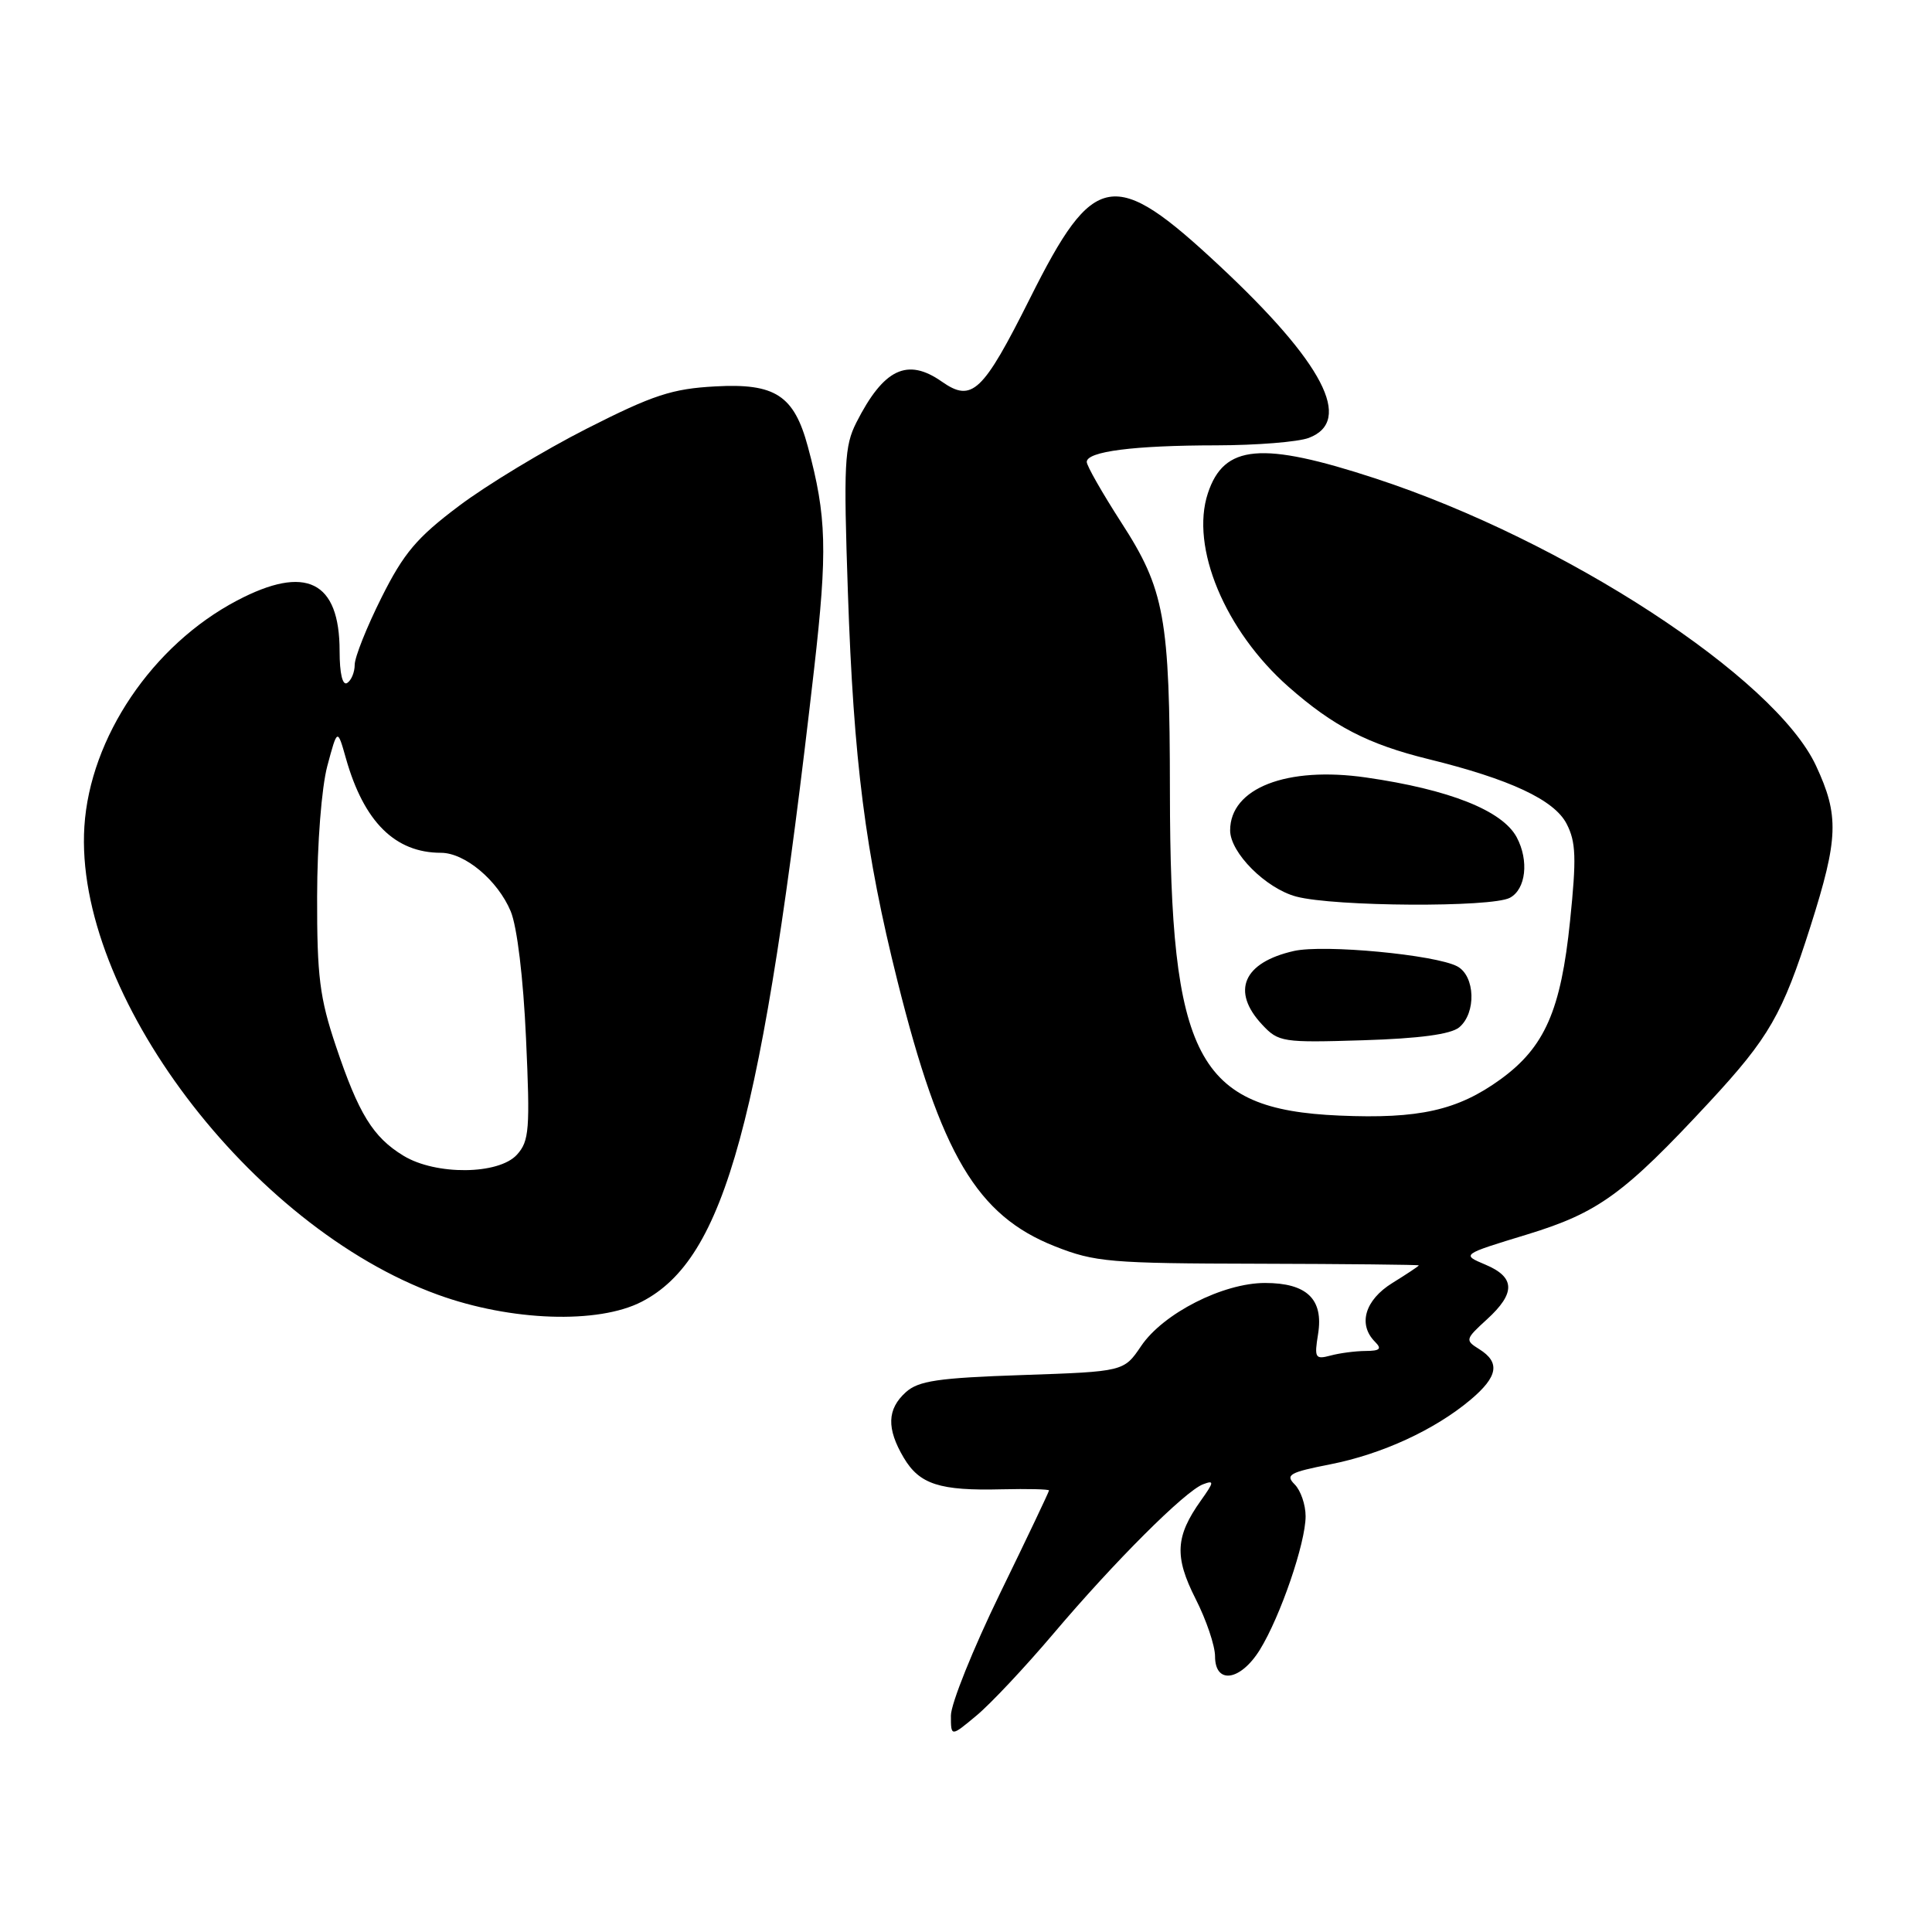 <?xml version="1.0" encoding="UTF-8" standalone="no"?>
<!DOCTYPE svg PUBLIC "-//W3C//DTD SVG 1.1//EN" "http://www.w3.org/Graphics/SVG/1.1/DTD/svg11.dtd" >
<svg xmlns="http://www.w3.org/2000/svg" xmlns:xlink="http://www.w3.org/1999/xlink" version="1.1" viewBox="0 0 256 256">
 <g >
 <path fill="currentColor"
d=" M 139.55 216.51 C 147.65 206.94 157.00 197.60 159.40 196.68 C 160.92 196.10 160.88 196.36 159.13 198.82 C 155.74 203.58 155.59 206.26 158.42 211.85 C 159.84 214.64 161.00 218.07 161.00 219.47 C 161.00 223.24 164.37 222.75 166.94 218.60 C 169.66 214.19 173.00 204.45 173.00 200.91 C 173.00 199.39 172.35 197.49 171.55 196.69 C 170.28 195.42 170.88 195.09 176.27 194.03 C 183.13 192.68 190.11 189.46 194.86 185.47 C 198.49 182.41 198.81 180.53 196.02 178.78 C 194.11 177.59 194.14 177.46 197.02 174.83 C 200.85 171.34 200.79 169.24 196.82 167.57 C 193.64 166.23 193.64 166.23 202.33 163.58 C 211.79 160.69 215.18 158.23 226.53 146.00 C 234.42 137.48 236.19 134.41 239.90 122.74 C 243.61 111.06 243.71 108.07 240.63 101.46 C 235.20 89.79 207.31 71.60 182.26 63.40 C 167.16 58.45 162.18 58.89 160.05 65.36 C 157.69 72.49 162.32 83.58 170.73 91.00 C 176.68 96.24 181.26 98.61 189.25 100.58 C 200.07 103.24 205.94 105.98 207.58 109.15 C 208.83 111.56 208.90 113.68 208.04 122.04 C 206.83 133.88 204.68 138.77 198.82 143.02 C 193.14 147.13 188.03 148.28 177.46 147.82 C 158.59 147.00 155.05 140.23 155.02 104.89 C 155.00 81.79 154.33 78.12 148.54 69.18 C 146.05 65.31 144.00 61.72 144.00 61.21 C 144.00 59.82 150.22 59.02 161.18 59.01 C 166.51 59.00 172.02 58.56 173.43 58.02 C 179.36 55.77 175.35 48.06 161.55 35.18 C 147.57 22.13 144.96 22.58 136.50 39.49 C 130.22 52.02 128.80 53.37 124.80 50.57 C 120.22 47.36 117.09 48.86 113.47 55.99 C 111.89 59.11 111.77 61.48 112.35 78.49 C 113.11 100.86 114.65 112.94 118.92 130.00 C 124.66 152.98 129.45 161.06 139.77 165.14 C 145.08 167.24 147.07 167.41 166.75 167.45 C 178.43 167.48 188.00 167.58 188.00 167.67 C 188.00 167.76 186.43 168.81 184.50 170.00 C 180.85 172.26 179.90 175.50 182.20 177.80 C 183.13 178.73 182.86 179.00 180.95 179.01 C 179.60 179.02 177.51 179.29 176.30 179.62 C 174.27 180.16 174.14 179.93 174.65 176.78 C 175.40 172.15 173.17 170.00 167.62 170.00 C 162.06 170.00 154.13 174.03 151.21 178.35 C 148.92 181.74 148.92 181.74 135.48 182.20 C 124.28 182.58 121.70 182.96 120.02 184.48 C 117.54 186.72 117.46 189.28 119.74 193.14 C 121.84 196.69 124.51 197.55 132.75 197.34 C 136.19 197.26 139.00 197.33 139.00 197.49 C 139.00 197.66 136.08 203.81 132.50 211.15 C 128.93 218.49 126.00 225.77 126.00 227.32 C 126.00 230.15 126.00 230.15 129.39 227.32 C 131.26 225.77 135.83 220.90 139.55 216.51 Z  M 85.04 172.48 C 96.09 166.77 101.01 148.70 107.87 88.67 C 109.66 72.95 109.54 68.42 107.05 59.20 C 105.22 52.39 102.73 50.76 94.78 51.20 C 89.06 51.51 86.55 52.33 77.78 56.78 C 72.13 59.65 64.48 64.27 60.80 67.05 C 55.23 71.23 53.49 73.30 50.55 79.18 C 48.60 83.08 47.00 87.08 47.00 88.08 C 47.00 89.07 46.55 90.16 46.00 90.50 C 45.39 90.88 45.00 89.25 45.00 86.28 C 45.00 76.98 40.53 74.77 31.40 79.58 C 20.20 85.47 11.93 97.72 11.18 109.52 C 9.78 131.57 33.14 162.53 58.00 171.55 C 67.68 175.07 79.26 175.47 85.04 172.48 Z  M 193.35 136.13 C 195.63 134.23 195.48 129.33 193.10 128.05 C 190.21 126.51 175.43 125.11 171.45 126.01 C 164.73 127.53 163.09 131.33 167.25 135.78 C 169.41 138.09 169.95 138.17 180.60 137.84 C 188.08 137.61 192.24 137.05 193.35 136.13 Z  M 200.07 118.96 C 202.19 117.83 202.62 114.03 200.97 110.94 C 199.07 107.40 192.05 104.61 181.00 103.02 C 170.50 101.51 163.00 104.43 163.00 110.03 C 163.00 112.99 167.74 117.73 171.76 118.80 C 176.80 120.14 197.65 120.26 200.07 118.96 Z  M 53.46 153.14 C 49.42 150.68 47.52 147.59 44.51 138.62 C 42.36 132.23 42.00 129.36 42.02 118.82 C 42.03 111.77 42.61 104.36 43.37 101.50 C 44.71 96.50 44.71 96.50 45.84 100.50 C 48.22 108.90 52.35 113.00 58.43 113.00 C 61.60 113.00 65.96 116.66 67.67 120.75 C 68.52 122.79 69.34 129.58 69.70 137.58 C 70.25 149.64 70.13 151.20 68.50 153.00 C 66.08 155.67 57.74 155.75 53.46 153.14 Z "/>
</g>
</svg>